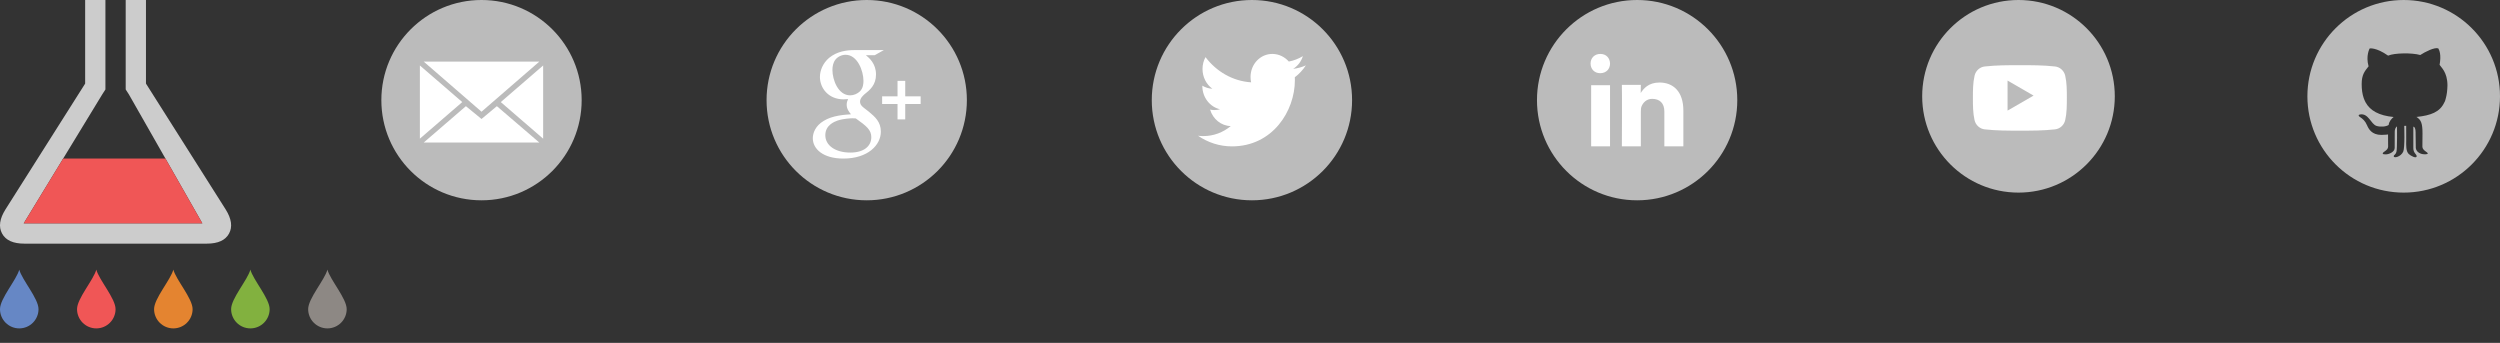 <svg xmlns="http://www.w3.org/2000/svg" width="649" height="89"><rect width="100%" height="100%" fill="#333333" stroke="none"/><g><circle cx="545" cy="586" r="26" fill="#bbb" transform="translate(-420 -560)"/><path d="M125 29l15-13h-30l15 13zm-4.052-1.439l4.052 3.326 3.988-3.326 11.012 9.439h-30l10.948-9.439zm-11.948 8.439v-19l11 9.5-11 9.5zm32 0v-19l-11 9.5 11 9.5z" fill="#fff"/></g><g><path d="M37.894.001v21.7l20.681 32.654c1.535 2.443 1.83 4.536.884 6.279-.946 1.743-2.871 2.615-5.777 2.615h-47.365c-2.905 0-4.831-.872-5.777-2.615-.946-1.743-.651-3.836.884-6.279l20.681-32.654v-21.7m4.441 24.5l-20.393 33.477h46.378l-19.078-33.477-.822-1.277v-23.224h-5.263v23.224l-.822 1.277z" fill="#ccc"/><polyline fill="#f05656" points="16.405,41.149 42.941,41.149 52.531,57.978 6.153,57.978"/></g><g><title/><g><circle cx="435" cy="26" r="26" fill="#bbb" transform="translate(-210)"/><path d="M223.234 23.719c.849-.852.923-2.034.923-2.699 0-2.66-1.589-6.8-4.657-6.8-.961 0-1.996.481-2.588 1.221-.628.776-.813 1.773-.813 2.734 0 2.476 1.442 6.579 4.62 6.579.924-.001 1.922-.445 2.515-1.035zm-1.073 7.021c-.296-.038-.481-.038-.85-.038-.333 0-2.329.074-3.881.592-.813.296-3.178 1.182-3.178 3.806s2.55 4.508 6.505 4.508c3.548 0 5.433-1.699 5.433-3.99 0-1.885-1.22-2.882-4.029-4.878zm10.839-3.74h-4v-2h4v-4h2v4h4v2h-4v4h-2v-4zm-8.214-12.67c.85.703 2.624 2.18 2.624 4.99 0 2.735-1.552 4.029-3.104 5.248-.48.481-1.035.998-1.035 1.812 0 .813.555 1.257.961 1.589l1.331 1.034c1.627 1.367 3.104 2.625 3.104 5.175 0 3.473-3.363 6.985-9.72 6.985-5.358 0-7.945-2.55-7.945-5.285 0-1.331.665-3.215 2.847-4.509 2.291-1.405 5.396-1.588 7.058-1.7-.517-.666-1.109-1.369-1.109-2.513 0-.628.185-.999.37-1.442-.407.037-.813.075-1.183.075-3.917 0-6.134-2.921-6.134-5.803 0-1.699.776-3.585 2.365-4.953 2.107-1.736 4.62-2.032 6.615-2.032h7.613l-2.365 1.33-2.293-.001z" fill="#fff"/></g></g><g><title/><g><circle cx="325" cy="26" r="26" fill="#bbb"/><path d="M334.579 15.978c-1.048-1.191-2.541-1.95-4.193-1.978-3.172-.053-5.745 2.628-5.745 5.987 0 .477.051.942.149 1.388-4.774-.31-9.007-2.796-11.84-6.543-.494.898-.778 1.948-.778 3.072 0 2.128 1.014 4.017 2.556 5.133-.942-.042-1.827-.327-2.602-.794l-.001.077c0 2.972 1.98 5.466 4.608 6.047-.482.137-.99.208-1.513.205-.37-.002-.73-.044-1.081-.117.731 2.438 2.852 4.216 5.366 4.275-1.966 1.632-4.443 2.604-7.134 2.598-.464-.001-.921-.031-1.37-.089 2.542 1.744 5.562 2.76 8.806 2.761 10.566.003 16.344-9.192 16.344-17.168 0-.262-.006-.522-.017-.781 1.122-.836 2.096-1.885 2.866-3.082-1.03.464-2.137.773-3.299.902 1.186-.73 2.097-1.898 2.526-3.299-1.111.673-2.34 1.156-3.648 1.406z" fill="#fff"/></g></g><g><circle cx="775" cy="26" r="26" fill="#bbb" transform="translate(-350)"/><path d="M417.965 37.98v-15.859h-4.902v15.859h4.902zm0-21.48c-.029-1.419-.975-2.5-2.512-2.5s-2.541 1.081-2.541 2.5c0 1.388.975 2.5 2.482 2.5h.029c1.567 0 2.542-1.112 2.542-2.5zm7.997 21.48v-9.036c0-.484.035-.967.177-1.312.389-.967 1.274-1.967 2.759-1.967 1.946 0 3.167 1.105 3.167 3.279v9.036h4.935v-9.277c0-4.97-2.653-7.282-6.192-7.282-2.901 0-4.175 1.622-4.882 2.726l.035-2.121h-4.926c.071 1.518 0 15.955 0 15.955l4.927-.001z" fill="#fff"/></g><g><circle cx="524" cy="25" r="25" fill="#bbb"/><path d="M536.128 31.185c-.298 1.297-1.36 2.254-2.636 2.396-3.024.338-6.086.34-9.133.338-3.048.002-6.109 0-9.133-.338-1.277-.143-2.338-1.099-2.636-2.396-.425-1.848-.425-3.863-.425-5.765 0-1.902.005-3.918.429-5.766.299-1.297 1.359-2.254 2.636-2.396 3.024-.338 6.086-.34 9.133-.338 3.048-.002 6.109 0 9.133.338 1.277.142 2.338 1.099 2.636 2.396.425 1.848.422 3.864.422 5.766.001 1.901-.002 3.917-.426 5.765z" fill="#fff"/><polygon points="521.164,28.713 521.164,20.919 527.914,24.816" fill="#bbb"/></g><path d="M624 50c13.807 0 25-11.193 25-25s-11.193-25-25-25-25 11.193-25 25 11.193 25 25 25zm-10.38-24.526c-.368-1.064-.531-2.282-.531-3.643 0-2.416.766-3.328 1.795-4.616-.787-2.755.282-4.638.282-4.638s1.654-.337 4.78 1.863c1.694-.713 6.212-.773 8.35-.159 1.311-.852 3.711-2.061 4.679-1.723.262.415.827 1.624.343 4.279.328.583 2.037 1.823 2.043 5.331-.027 1.294-.165 2.386-.419 3.31.048 0-.325 1.145-.413 1.142-1.133 2.446-3.458 3.36-7.215 3.739 1.217.753 1.567 1.698 1.567 4.255s-.035 2.9-.027 3.488c.013.965 1.452 1.427 1.398 1.738-.054.31-1.204.26-1.742.075-1.523-.522-1.371-1.767-1.371-1.767l-.051-3.418s.104-1.84-.588-1.84v5.595c0 1.216.867 1.586.867 2.035 0 .773-1.583-.073-2.071-.555-.743-.733-.658-2.289-.641-3.518.017-1.188-.011-3.785-.011-3.785l-.504.01s.207 5.674-.266 6.708c-.611 1.328-2.457 1.784-2.457 1.18 0-.407.454-.277.706-1.189.215-.775.141-6.56.141-6.56s-.591.343-.591 1.427l-.014 4.171c0 1.061-1.533 1.665-2.269 1.665-.373 0-.837-.018-.837-.212 0-.491 1.401-.778 1.401-1.799 0-.885-.019-3.161-.019-3.161s-.707.119-1.715.119c-2.541 0-3.345-1.593-3.727-2.485-.498-1.161-1.143-1.707-1.829-2.143-.421-.268-.518-.583-.031-.674 2.249-.416 2.824 2.507 4.327 2.973 1.072.332 2.451.189 3.137-.247.09-.893.745-1.665 1.291-2.071-3.821-.361-6.086-1.665-7.261-3.761-.014 0-.553-1.139-.507-1.139z" fill="#bbb"/><path d="M10 80.25c0 2.76-2.24 5-5 5s-5-2.24-5-5 4.286-7.584 5-10.25c.714 2.666 5 7.49 5 10.25z" fill="#6687c5"/><path d="M30 80.25c0 2.76-2.24 5-5 5s-5-2.24-5-5 4.286-7.584 5-10.25c.714 2.666 5 7.49 5 10.25z" fill="#f05656"/><path d="M50 80.25c0 2.76-2.24 5-5 5s-5-2.24-5-5 4.286-7.584 5-10.25c.714 2.666 5 7.49 5 10.25z" fill="#e48430"/><path d="M70 80.25c0 2.76-2.24 5-5 5s-5-2.24-5-5 4.286-7.584 5-10.25c.714 2.666 5 7.49 5 10.25z" fill="#82b13f"/><path d="M90 80.25c0 2.76-2.24 5-5 5s-5-2.24-5-5 4.286-7.584 5-10.25c.714 2.666 5 7.49 5 10.25z" fill="#8d8884"/></svg>